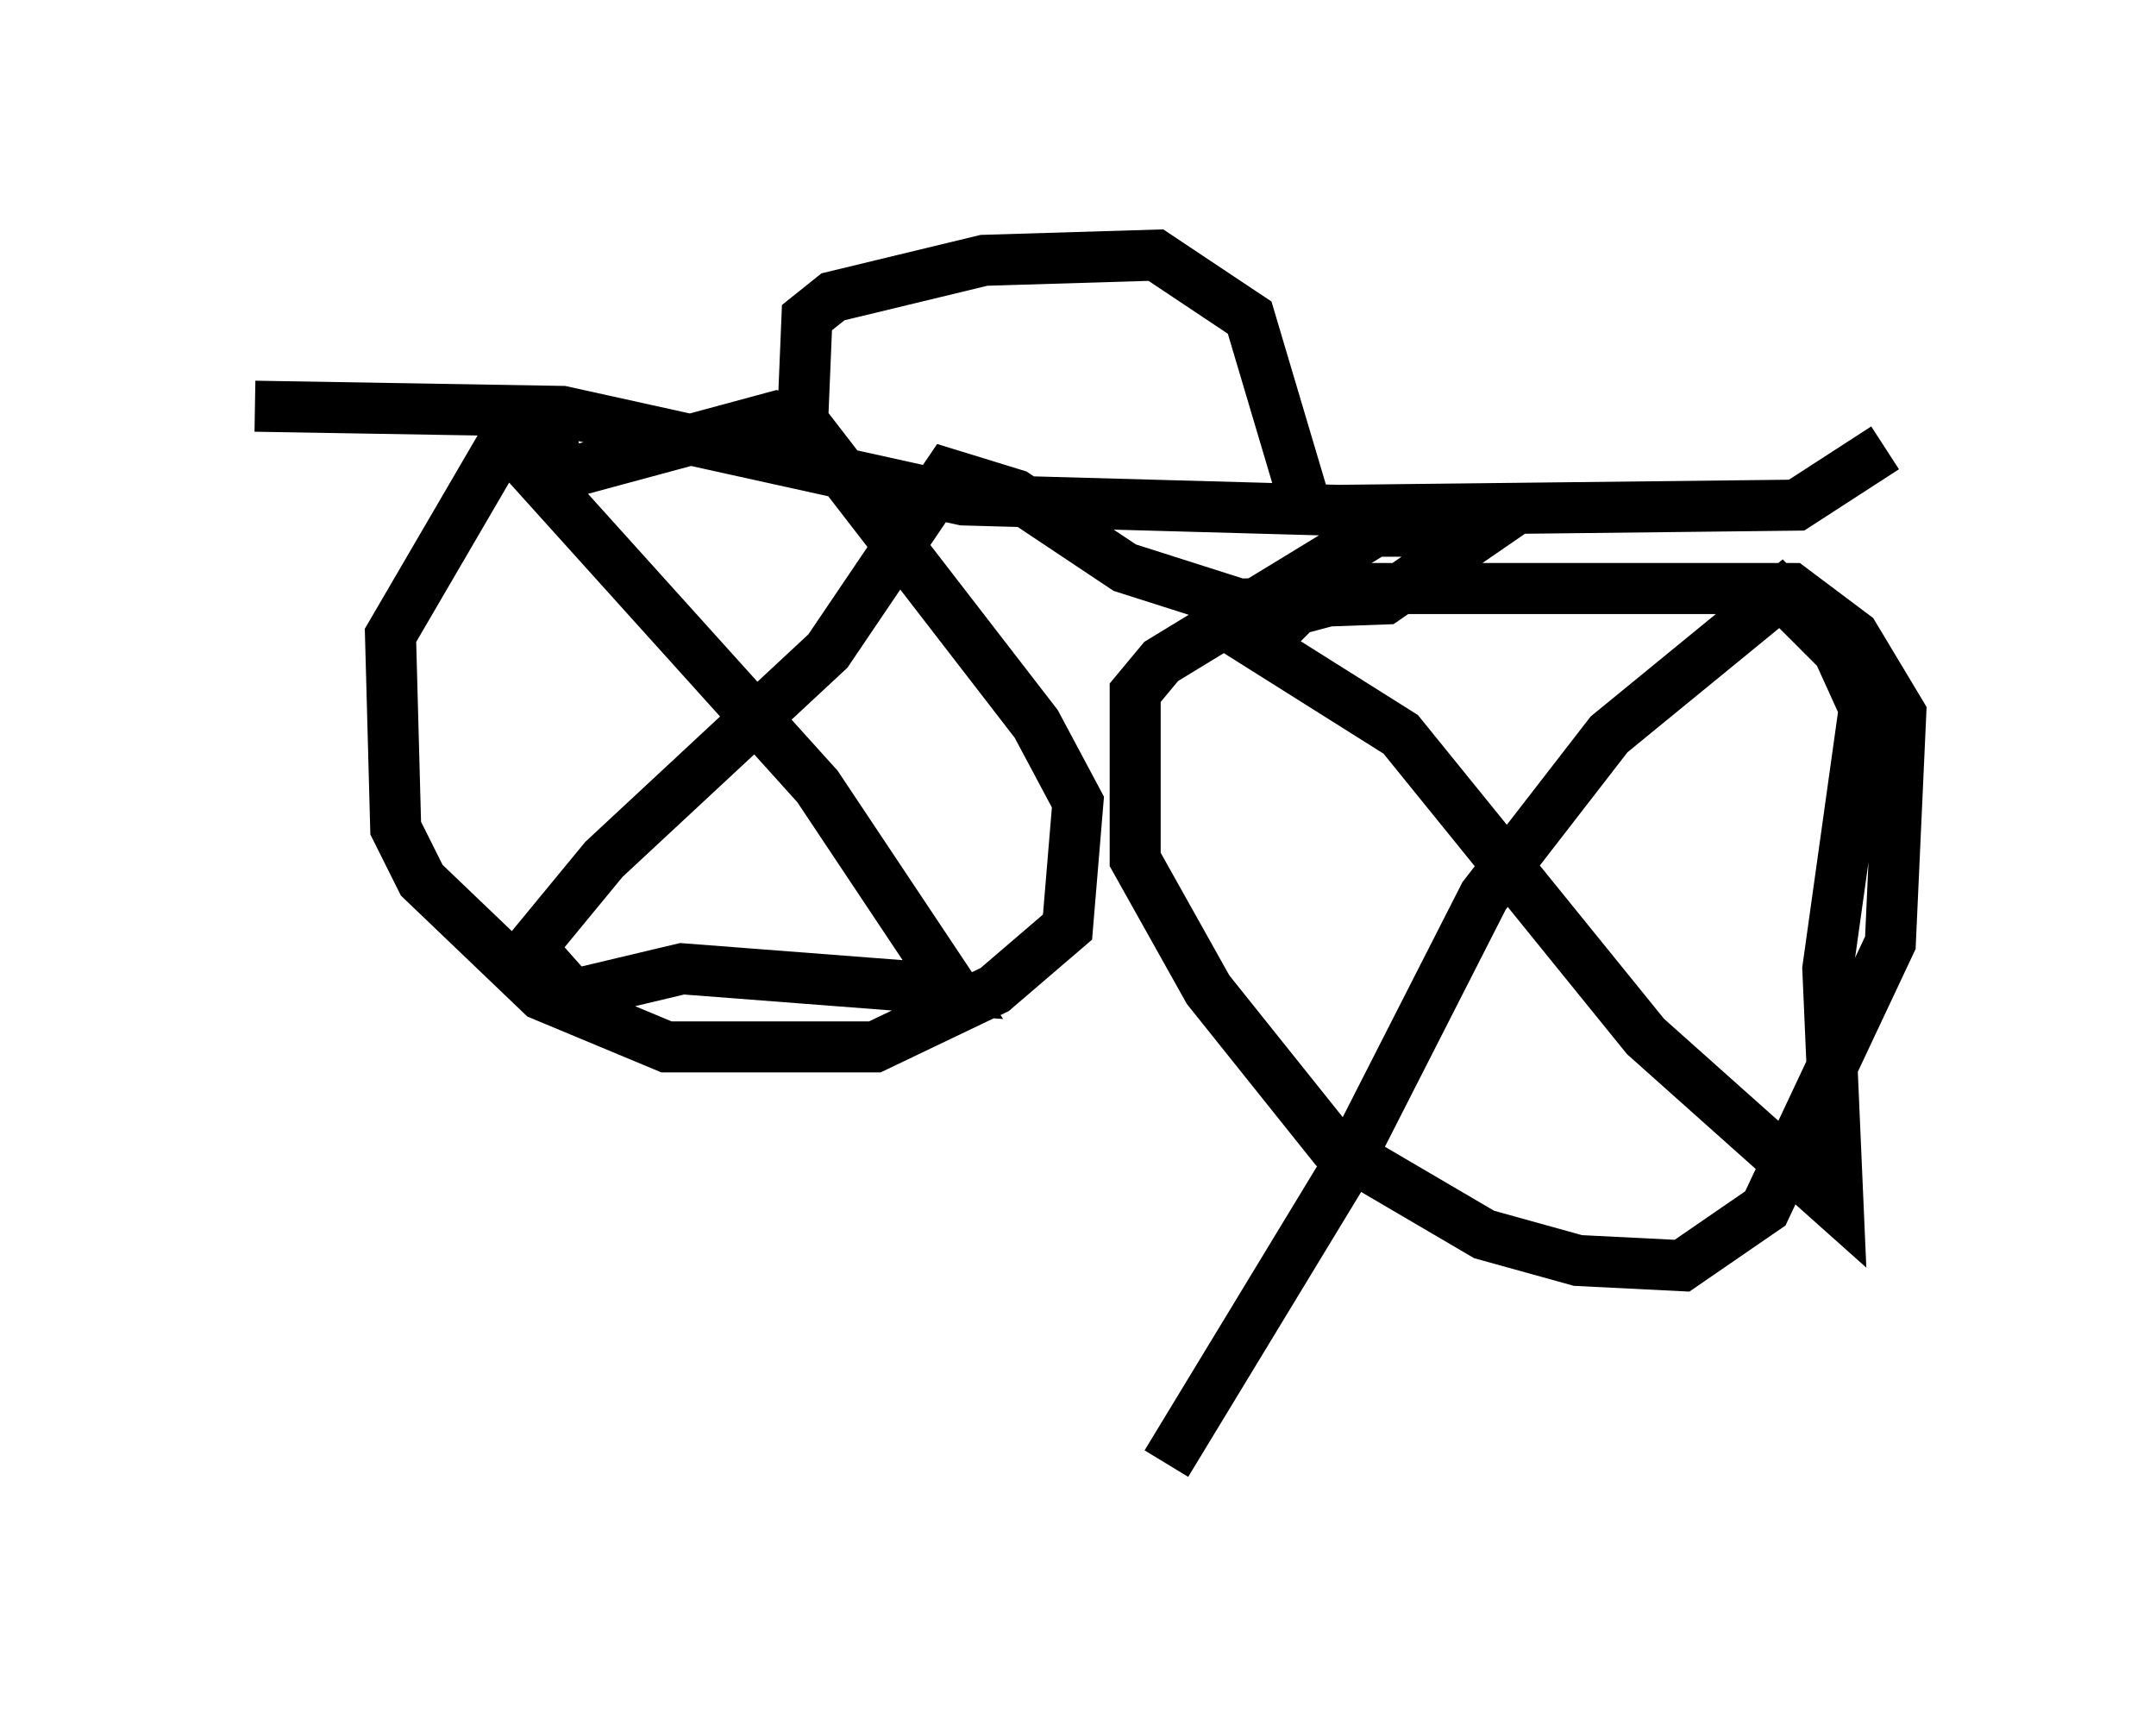 <?xml version="1.0" encoding="utf-8" ?>
<svg baseProfile="full" height="33.684" version="1.1" width="42.259" xmlns="http://www.w3.org/2000/svg" xmlns:ev="http://www.w3.org/2001/xml-events" xmlns:xlink="http://www.w3.org/1999/xlink"><defs /><rect fill="white" height="33.684" width="42.259" x="0" y="0" /><path d="M13.371, 8.981 m-2.042, -0.408 l-1.531, 0.204 -2.144, 3.675 l0.102, 3.777 0.51, 1.021 l2.348, 2.246 2.45, 1.021 l4.083, 0.0 2.348, -1.123 l1.429, -1.225 0.204, -2.45 l-0.817, -1.531 -4.492, -5.819 l-0.613, -0.204 -3.777, 1.021 l-1.021, 0.0 5.615, 6.227 l2.654, 3.981 -5.308, -0.408 l-2.144, 0.51 -0.817, -0.919 l1.429, -1.735 4.39, -4.083 l2.348, -3.471 1.327, 0.408 l2.144, 1.429 2.246, 0.715 l2.858, -0.102 1.633, -1.123 l-0.715, -0.204 -1.123, 0.0 l-4.185, 2.552 -0.51, 0.613 l0.0, 3.267 1.429, 2.552 l2.45, 3.063 2.96, 1.735 l1.838, 0.51 2.042, 0.102 l1.633, -1.123 2.45, -5.206 l0.204, -4.492 -0.919, -1.531 l-1.225, -0.919 -8.167, 0.0 l-1.531, 0.408 -0.715, 0.715 l2.756, 1.735 4.798, 5.921 l3.777, 3.369 -0.204, -4.696 l0.715, -5.104 -0.51, -1.123 l-1.123, -1.123 -3.369, 2.756 l-2.45, 3.165 -2.756, 5.41 l-3.471, 5.717 m-17.865, -20.723 l6.023, 0.102 7.861, 1.735 l7.35, 0.204 8.983, -0.102 l1.735, -1.123 m-21.234, -0.102 l0.102, -2.45 0.51, -0.408 l2.96, -0.715 3.369, -0.102 l1.838, 1.225 1.123, 3.777 " fill="none" stroke="black" stroke-width="1" /></svg>